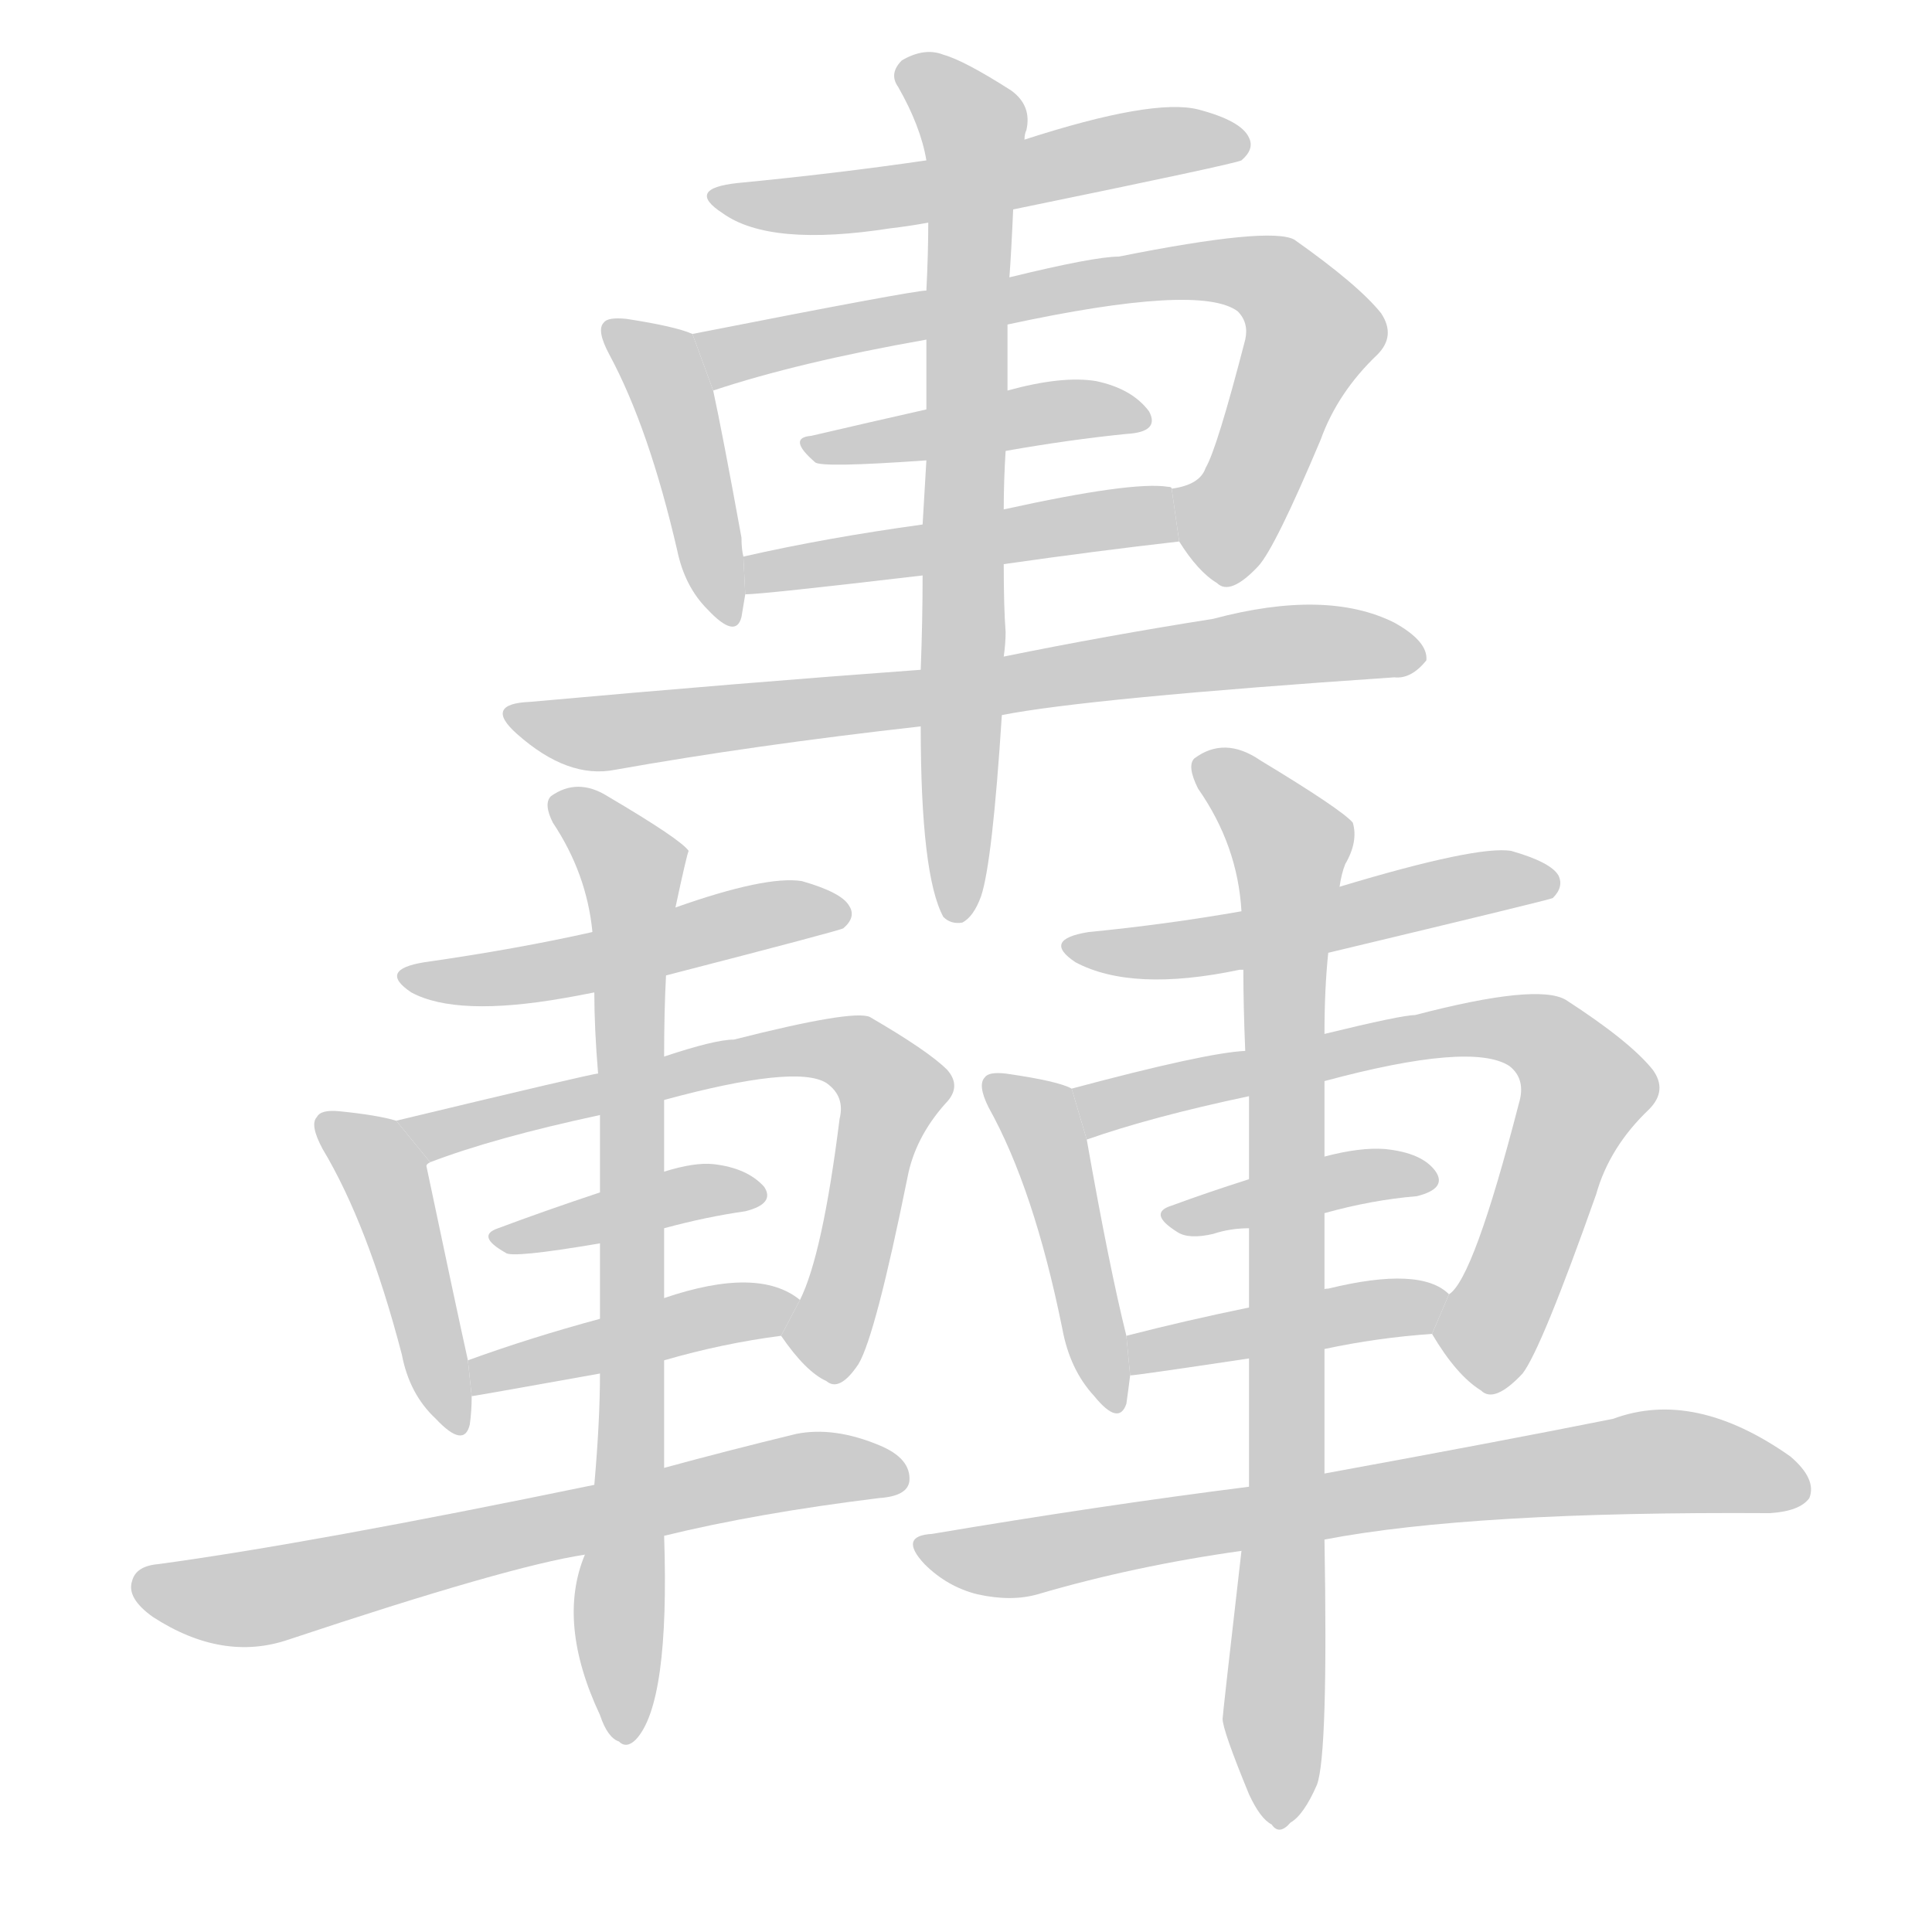 <!--
AnimCJK 2016-2017 Copyright Francois Mizessyn, https://github.com/parsimonhi/animCJK
Derived from:
    MakeMeAHanzi project - https://github.com/skishore/makemeahanzi
    Arphic PL KaitiM GB - https://apps.ubuntu.com/cat/applications/precise/fonts-arphic-gkai00mp/
    Arphic PL UKai - https://apps.ubuntu.com/cat/applications/fonts-arphic-ukai/
You can redistribute and/or modify this file under the terms of the Arphic Public License
as published by Arphic Technology Co., Ltd.
You should have received a copy of this license (the directory "APL") along with this file;
if not, see http://ftp.gnu.org/non-gnu/chinese-fonts-truetype/LICENSE.
-->
<svg id="z36703" class="acjk" version="1.1" viewBox="0 0 1024 1024" xmlns="http://www.w3.org/2000/svg" xmlns:xlink="http://www.w3.org/1999/xlink">
<style>
<![CDATA[
@keyframes z36703k {
	from {
		stroke:#c00;
		stroke-dashoffset:3000;
	}
	75% {
		stroke:#c00;
		stroke-dashoffset:0;
	}
	to {
		stroke:#000;
	}
}
#z36703 path[clip-path] {
	animation:z36703k 1s linear both;
	stroke-dasharray:3000;
	stroke-width:128;
	stroke-linecap:round;
	fill:none;
}
#z36703 path[clip-path="url(#z36703c1)"] {animation-delay:1s;}
#z36703 path[clip-path="url(#z36703c2)"] {animation-delay:2s;}
#z36703 path[clip-path="url(#z36703c3)"] {animation-delay:3s;}
#z36703 path[clip-path="url(#z36703c4)"] {animation-delay:4s;}
#z36703 path[clip-path="url(#z36703c5)"] {animation-delay:5s;}
#z36703 path[clip-path="url(#z36703c6)"] {animation-delay:6s;}
#z36703 path[clip-path="url(#z36703c7)"] {animation-delay:7s;}
#z36703 path[clip-path="url(#z36703c8)"] {animation-delay:8s;}
#z36703 path[clip-path="url(#z36703c9)"] {animation-delay:9s;}
#z36703 path[clip-path="url(#z36703c10)"] {animation-delay:10s;}
#z36703 path[clip-path="url(#z36703c11)"] {animation-delay:11s;}
#z36703 path[clip-path="url(#z36703c12)"] {animation-delay:12s;}
#z36703 path[clip-path="url(#z36703c13)"] {animation-delay:13s;}
#z36703 path[clip-path="url(#z36703c14)"] {animation-delay:14s;}
#z36703 path[clip-path="url(#z36703c15)"] {animation-delay:15s;}
#z36703 path[clip-path="url(#z36703c16)"] {animation-delay:16s;}
#z36703 path[clip-path="url(#z36703c17)"] {animation-delay:17s;}
#z36703 path[clip-path="url(#z36703c18)"] {animation-delay:18s;}
#z36703 path[clip-path="url(#z36703c19)"] {animation-delay:19s;}
#z36703 path[clip-path="url(#z36703c20)"] {animation-delay:20s;}
#z36703 path[clip-path="url(#z36703c21)"] {animation-delay:21s;}
#z36703 path {fill:#ccc;}
]]>
</style>
<path id="z36703d1" d="M537 111Q654 87 658 85Q665 79 662 73Q658 64 635 58Q611 52 543 74L491 85Q443 92 391 97Q363 100 383 113Q408 131 472 121Q481 120 492 118L537 111 Z"/>
<path id="z36703d2" d="M367 177Q358 173 332 169Q322 168 320 171Q316 175 323 188Q344 227 359 292Q363 311 375 323Q390 339 393 327L395 315L394 295Q393 291 393 285Q383 230 378 207L367 177 Z"/>
<path id="z36703d3" d="M625 287Q635 303 645 309Q652 316 667 300Q676 290 700 233Q709 208 730 188Q740 178 732 166Q720 151 686 127Q673 120 593 136Q580 136 535 147L491 154Q484 154 367 177L378 207Q423 192 491 180L534 172Q636 150 656 165Q662 171 660 180Q645 238 639 248Q636 257 621 259L625 287 Z"/>
<path id="z36703d4" d="M533 239Q567 233 597 230Q615 229 609 218Q600 206 581 202Q563 199 534 207L491 217Q460 224 430 231Q417 232 432 245Q435 248 491 244L533 239 Z"/>
<path id="z36703d5" d="M532 299Q581 292 625 287L621 259Q621 258 619 258Q600 255 532 270L489 278Q438 285 394 295L395 315Q404 315 489 305L532 299 Z"/>
<path id="z36703d6" d="M531 379Q577 370 739 359Q748 360 756 350Q757 340 739 330Q703 312 643 328Q586 337 532 348L488 355Q392 362 281 372Q256 373 274 389Q301 413 326 408Q399 395 488 385L531 379 Z"/>
<path id="z36703d7" d="M488 385Q488 464 500 486Q504 490 510 489Q516 486 520 475Q526 457 531 379L532 348Q533 341 533 335Q532 322 532 299L532 270Q532 255 533 239L534 207Q534 191 534 172L535 147Q536 134 537 111L543 74Q543 71 544 69Q547 56 536 48Q511 32 500 29Q490 25 478 32Q471 39 476 46Q488 67 491 85L492 118Q492 134 491 154L491 180Q491 196 491 217L491 244Q490 260 489 278L489 305Q489 329 488 355L488 385 Z"/>
<path id="z36703d8" d="M353 517Q446 493 447 492Q454 486 450 480Q446 473 425 467Q406 464 358 481L314 494Q274 503 225 510Q200 514 218 526Q242 539 299 529Q305 528 315 526L353 517 Z"/>
<path id="z36703d9" d="M210 594Q200 591 180 589Q170 588 168 592Q164 596 171 609Q195 649 213 718Q217 739 231 752Q246 768 249 755Q250 748 250 740L248 721Q242 694 226 618Q226 617 228 616L210 594 Z"/>
<path id="z36703d10" d="M414 708Q427 727 438 732Q445 738 455 723Q464 708 481 624Q485 603 501 585Q510 576 502 567Q492 557 461 539Q452 535 389 551Q379 551 352 560L317 569Q314 569 210 594L228 616Q262 603 318 591L352 583Q422 564 438 574Q448 581 445 593Q436 665 424 689L414 708 Z"/>
<path id="z36703d11" d="M352 651Q374 645 395 642Q411 638 405 629Q396 619 378 617Q368 616 352 621L318 632Q288 642 264 651Q252 655 268 664Q271 667 318 659L352 651 Z"/>
<path id="z36703d12" d="M352 721Q383 712 414 708L424 689Q402 671 352 688L318 699Q281 709 248 721L250 740Q251 740 318 728L352 721 Z"/>
<path id="z36703d13" d="M352 814Q401 802 466 794Q481 793 482 785Q483 773 466 766Q442 756 422 760Q385 769 352 778L315 787Q165 818 84 829Q72 830 70 838Q67 847 81 857Q118 881 153 869Q270 830 310 824L352 814 Z"/>
<path id="z36703d14" d="M310 824Q295 860 318 909Q322 921 328 923Q332 927 337 922Q355 903 352 814L352 778Q352 753 352 721L352 688Q352 670 352 651L352 621L352 583L352 560Q352 536 353 517L358 481Q364 453 365 451Q361 445 322 422Q306 412 292 422Q288 426 293 436Q311 463 314 494L315 526Q315 545 317 569L318 591Q318 610 318 632L318 659Q318 678 318 699L318 728Q318 753 315 787L310 824 Z"/>
<path id="z36703d15" d="M704 505Q821 477 823 476Q829 470 826 464Q822 457 801 451Q783 448 710 470L658 483Q618 490 577 494Q552 498 570 510Q600 526 657 514L659 514L704 505 Z"/>
<path id="z36703d16" d="M568 577Q561 573 533 569Q524 568 522 571Q518 575 524 587Q548 630 563 704Q567 726 580 740Q593 756 597 744Q598 737 599 729L597 708Q588 672 576 604L568 577 Z"/>
<path id="z36703d17" d="M759 707Q772 729 785 737Q792 744 807 728Q817 715 846 633Q853 608 874 588Q884 578 876 567Q864 552 830 530Q815 521 750 538Q743 538 702 548L660 557Q639 558 568 577L576 604Q610 592 662 581L702 573Q780 552 800 565Q809 572 805 585Q781 678 768 686L759 707 Z"/>
<path id="z36703d18" d="M702 643Q727 636 751 634Q767 630 761 621Q754 611 734 609Q721 608 702 613L662 625Q640 632 621 639Q608 643 624 653Q630 657 643 654Q652 651 662 651L702 643 Z"/>
<path id="z36703d19" d="M702 715Q730 709 759 707L768 686Q753 671 704 683Q701 683 702 684L662 693Q628 700 597 708L599 729Q602 729 662 720L702 715 Z"/>
<path id="z36703d20" d="M702 816Q780 801 938 802Q954 801 959 794Q963 784 949 772Q898 736 855 752Q795 764 702 781L662 788Q583 798 494 813Q476 814 490 829Q502 841 518 845Q536 849 550 845Q601 830 658 822L702 816 Z"/>
<path id="z36703d21" d="M658 822Q648 909 648 911Q648 917 662 951Q668 964 674 967Q678 973 684 966Q691 962 698 946Q704 930 702 816L702 781Q702 751 702 715L702 684Q702 665 702 643L702 613Q702 594 702 573L702 548Q702 524 704 505L710 470Q711 463 713 458Q720 446 717 436Q711 429 668 403Q649 390 633 402Q629 406 635 418Q656 448 658 483L659 514Q659 533 660 557L662 581Q662 602 662 625L662 651Q662 670 662 693L662 720Q662 753 662 788L658 822 Z"/>
<defs>
	<clipPath id="z36703c1"><use xlink:href="#z36703d1"/></clipPath>
	<clipPath id="z36703c2"><use xlink:href="#z36703d2"/></clipPath>
	<clipPath id="z36703c3"><use xlink:href="#z36703d3"/></clipPath>
	<clipPath id="z36703c4"><use xlink:href="#z36703d4"/></clipPath>
	<clipPath id="z36703c5"><use xlink:href="#z36703d5"/></clipPath>
	<clipPath id="z36703c6"><use xlink:href="#z36703d6"/></clipPath>
	<clipPath id="z36703c7"><use xlink:href="#z36703d7"/></clipPath>
	<clipPath id="z36703c8"><use xlink:href="#z36703d8"/></clipPath>
	<clipPath id="z36703c9"><use xlink:href="#z36703d9"/></clipPath>
	<clipPath id="z36703c10"><use xlink:href="#z36703d10"/></clipPath>
	<clipPath id="z36703c11"><use xlink:href="#z36703d11"/></clipPath>
	<clipPath id="z36703c12"><use xlink:href="#z36703d12"/></clipPath>
	<clipPath id="z36703c13"><use xlink:href="#z36703d13"/></clipPath>
	<clipPath id="z36703c14"><use xlink:href="#z36703d14"/></clipPath>
	<clipPath id="z36703c15"><use xlink:href="#z36703d15"/></clipPath>
	<clipPath id="z36703c16"><use xlink:href="#z36703d16"/></clipPath>
	<clipPath id="z36703c17"><use xlink:href="#z36703d17"/></clipPath>
	<clipPath id="z36703c18"><use xlink:href="#z36703d18"/></clipPath>
	<clipPath id="z36703c19"><use xlink:href="#z36703d19"/></clipPath>
	<clipPath id="z36703c20"><use xlink:href="#z36703d20"/></clipPath>
	<clipPath id="z36703c21"><use xlink:href="#z36703d21"/></clipPath>
</defs>
<path pathLength="2999" clip-path="url(#z36703c1)" d="M382 103L657 75"/>
<path pathLength="2999" clip-path="url(#z36703c2)" d="M327 175L352 198L384 327"/>
<path pathLength="2999" clip-path="url(#z36703c3)" d="M376 180L668 145L697 177L649 306"/>
<path pathLength="2999" clip-path="url(#z36703c4)" d="M432 237L605 219"/>
<path pathLength="2999" clip-path="url(#z36703c5)" d="M401 307L622 273"/>
<path pathLength="2999" clip-path="url(#z36703c6)" d="M276 379L749 344"/>
<path pathLength="2999" clip-path="url(#z36703c7)" d="M481 37L517 68L509 481"/>
<path pathLength="2999" clip-path="url(#z36703c8)" d="M219 518L447 484"/>
<path pathLength="2999" clip-path="url(#z36703c9)" d="M174 595L204 622L238 756"/>
<path pathLength="2999" clip-path="url(#z36703c10)" d="M217 594L456 560L475 581L434 728"/>
<path pathLength="2999" clip-path="url(#z36703c11)" d="M266 654L402 630"/>
<path pathLength="2999" clip-path="url(#z36703c12)" d="M256 732L417 694"/>
<path pathLength="2999" clip-path="url(#z36703c13)" d="M77 843L477 780"/>
<path pathLength="2999" clip-path="url(#z36703c14)" d="M296 425L337 460L330 920"/>
<path pathLength="2999" clip-path="url(#z36703c15)" d="M569 500L821 469"/>
<path pathLength="2999" clip-path="url(#z36703c16)" d="M529 575L552 596L589 741"/>
<path pathLength="2999" clip-path="url(#z36703c17)" d="M574 580L815 547L840 586L782 731"/>
<path pathLength="2999" clip-path="url(#z36703c18)" d="M623 645L756 624"/>
<path pathLength="2999" clip-path="url(#z36703c19)" d="M608 721L763 696"/>
<path pathLength="2999" clip-path="url(#z36703c20)" d="M495 822L875 774L953 787"/>
<path pathLength="2999" clip-path="url(#z36703c21)" d="M639 404L686 451L674 965"/>
</svg>